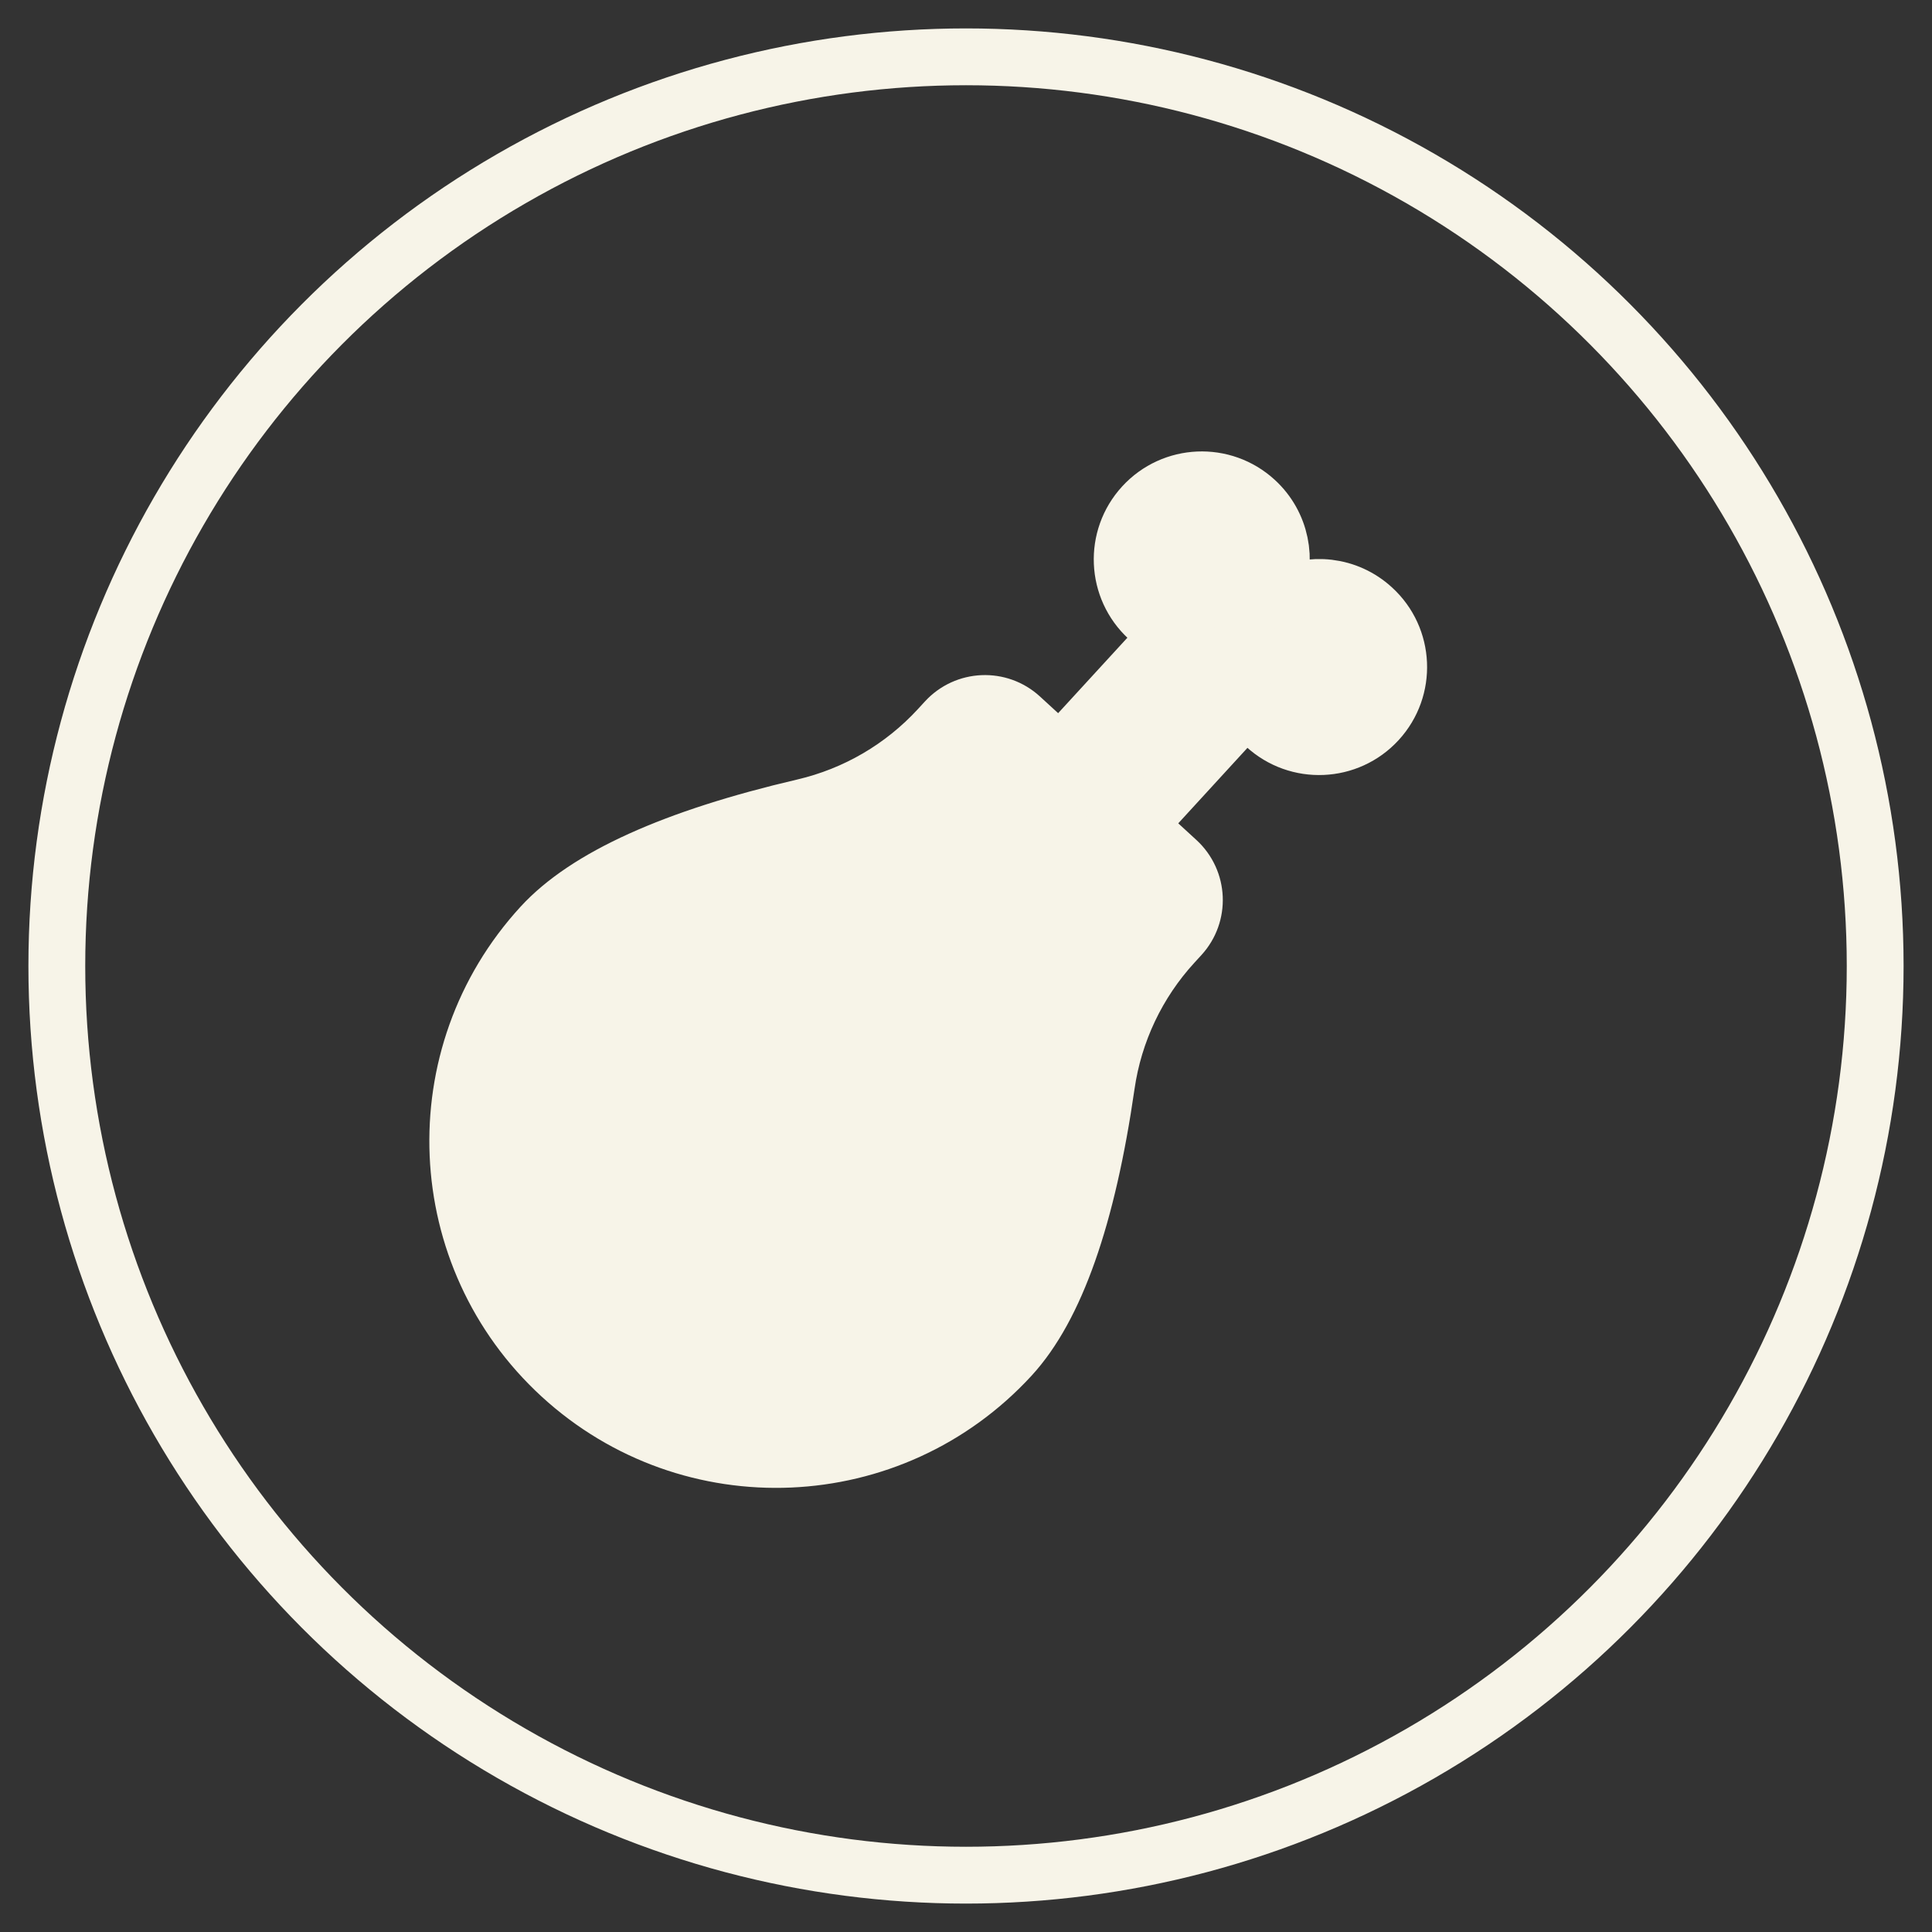 <svg width="34" height="34" viewBox="0 0 34 34" fill="none" xmlns="http://www.w3.org/2000/svg">
<rect x="0" y="0" width="34" height="34" fill="#333333" stroke="none"/>
<circle cx="17" cy="17" r="16" stroke="#F7F4E8"/>
<path fill-rule="evenodd" clip-rule="evenodd" d="M20.117 8.898C20.64 8.328 21.526 8.29 22.096 8.813C22.545 9.225 22.664 9.862 22.439 10.393L22.556 10.501C23.066 10.231 23.711 10.294 24.16 10.707C24.731 11.229 24.769 12.116 24.246 12.686C23.723 13.256 22.837 13.294 22.267 12.771C22.146 12.66 22.049 12.533 21.976 12.396L20.029 14.52L18.652 13.257L20.6 11.134C20.457 11.073 20.323 10.988 20.202 10.877C19.632 10.354 19.594 9.468 20.117 8.898ZM9.871 24.21C7.591 22.118 7.438 18.574 9.53 16.294C10.318 15.436 11.855 14.739 14.144 14.205C15.058 13.992 15.887 13.508 16.522 12.817L16.645 12.683C16.994 12.303 17.584 12.277 17.964 12.626L20.717 15.151C21.097 15.5 21.122 16.09 20.774 16.47L20.652 16.603C20.017 17.295 19.605 18.163 19.471 19.093C19.136 21.419 18.575 23.011 17.788 23.869C15.696 26.149 12.152 26.302 9.871 24.21Z" fill="#F7F4E8" stroke="#F7F4E8" stroke-linecap="round"/>
</svg>
